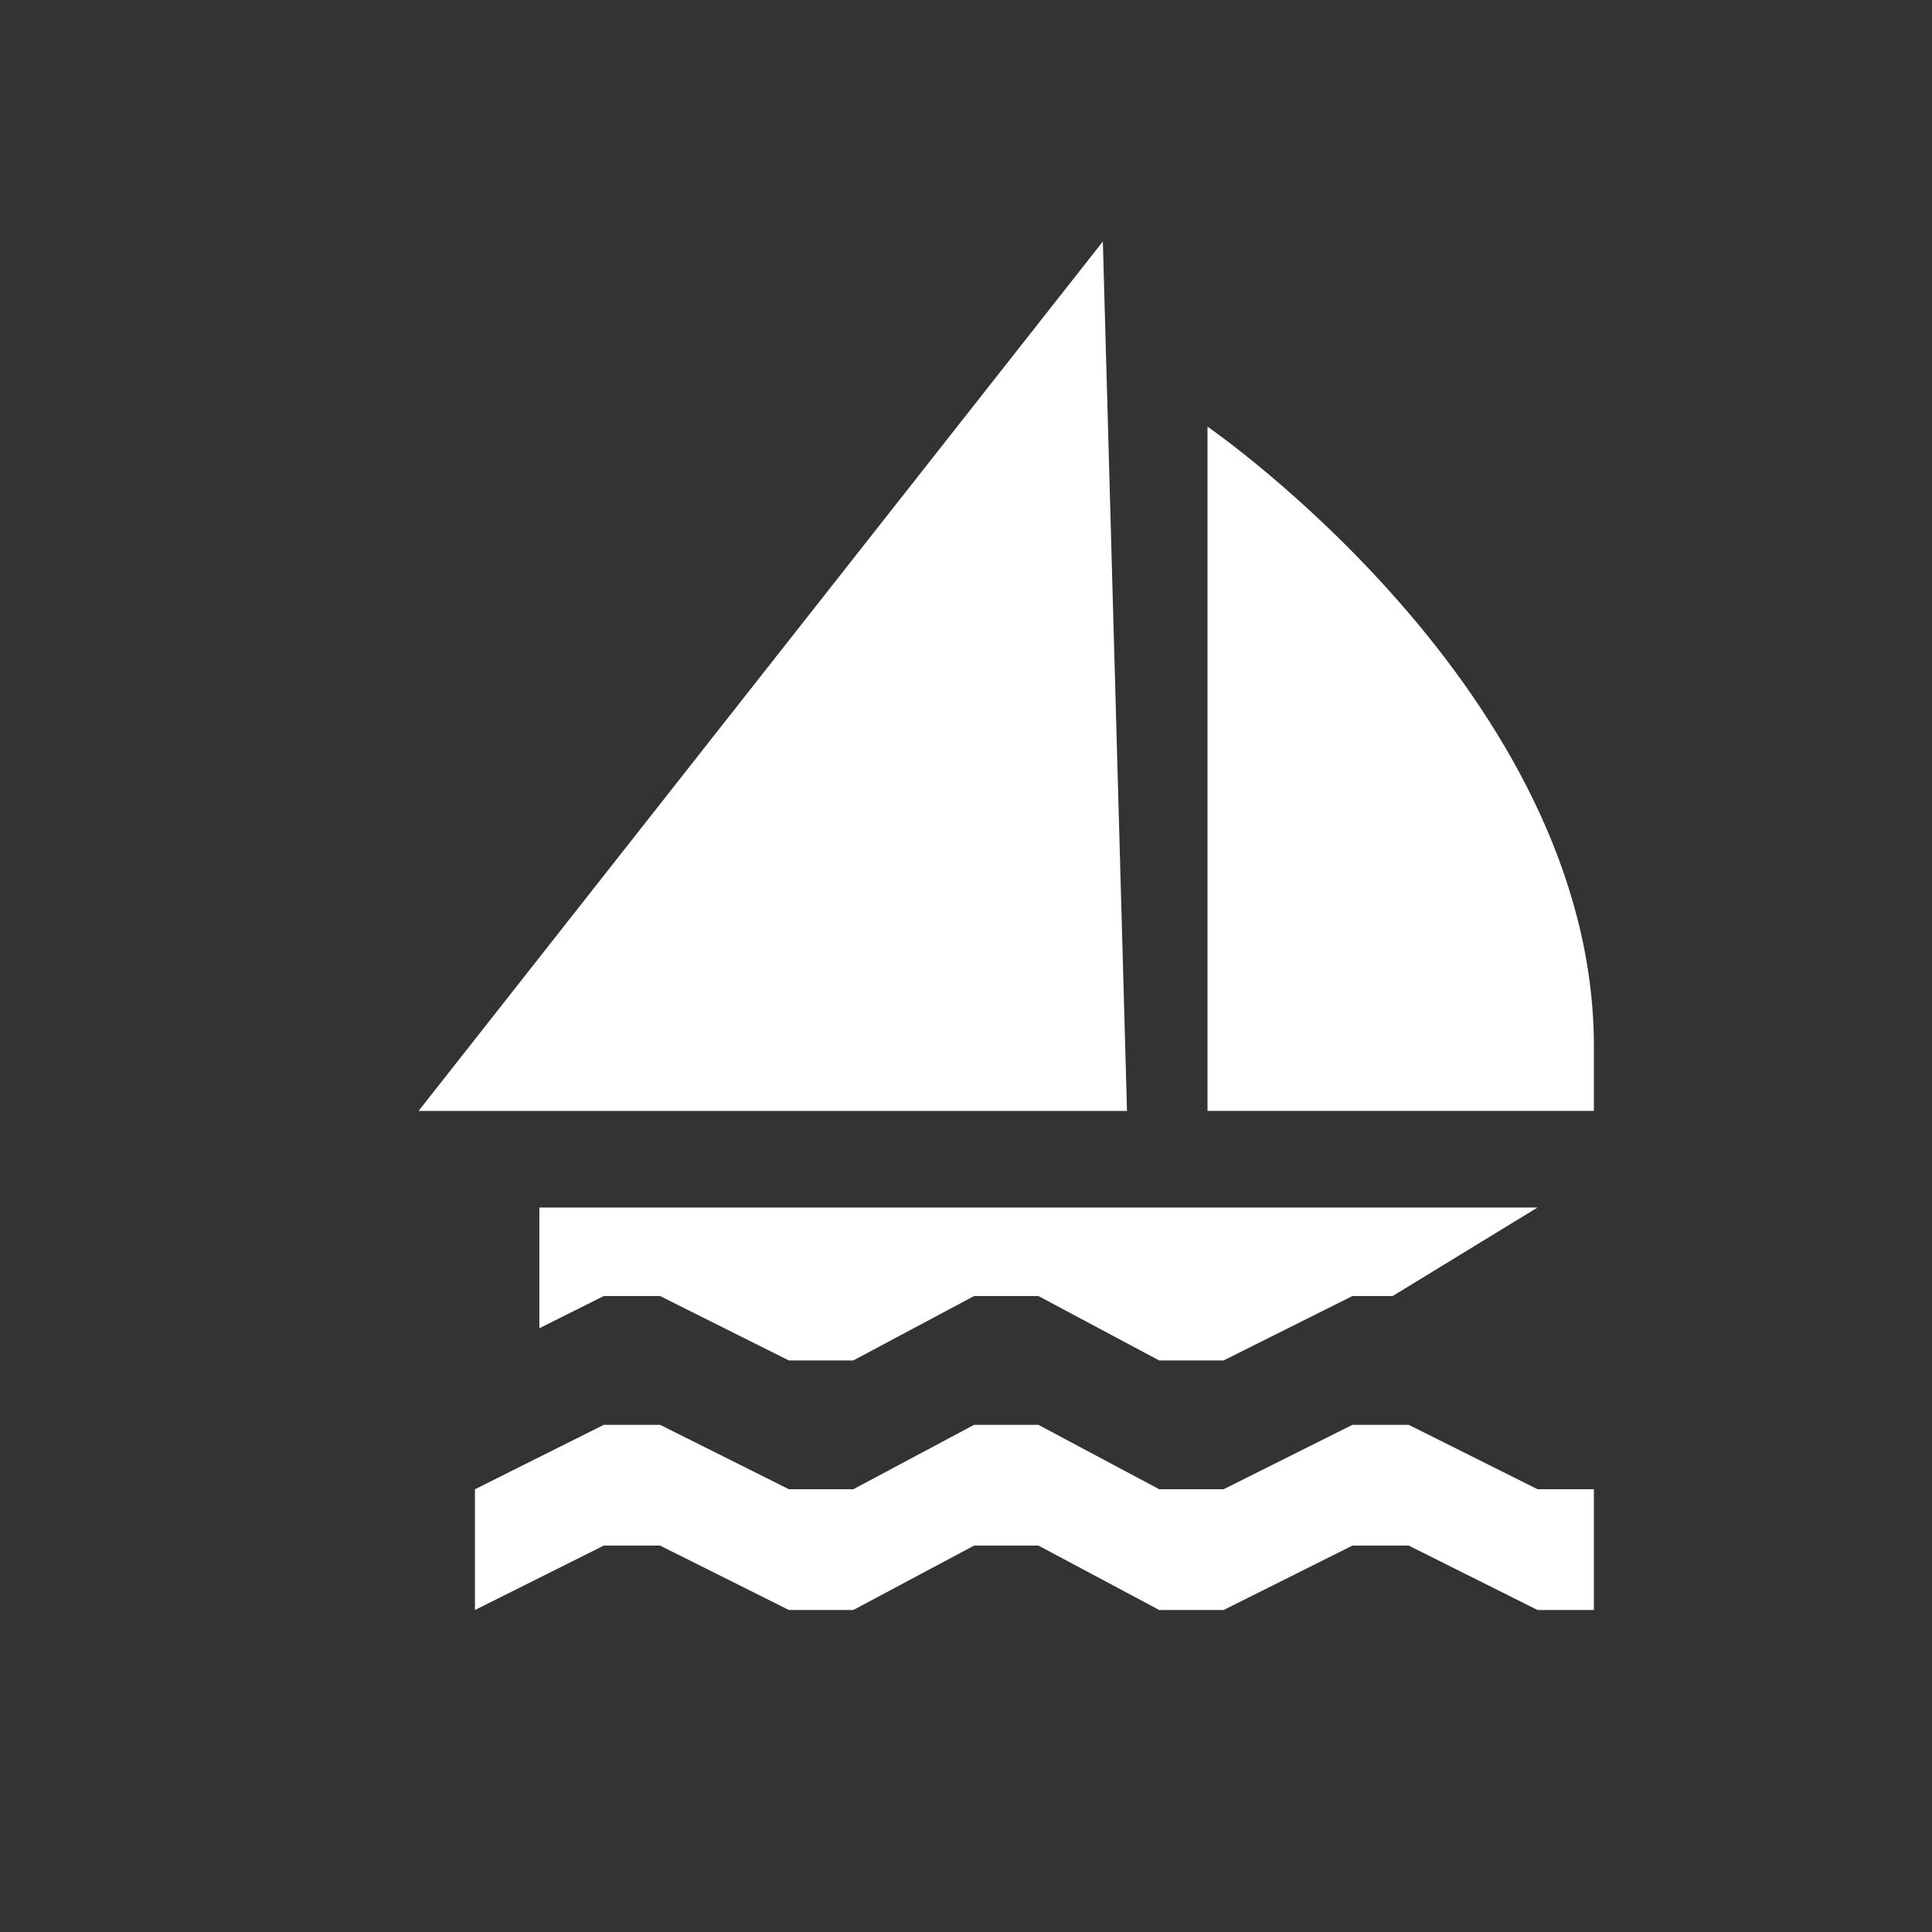 <?xml version="1.0" encoding="utf-8"?>
<!-- Generator: Adobe Illustrator 21.1.0, SVG Export Plug-In . SVG Version: 6.00 Build 0)  -->
<svg version="1.1" id="Layer_1" xmlns="http://www.w3.org/2000/svg" xmlns:xlink="http://www.w3.org/1999/xlink" x="0px" y="0px"
	 width="24px" height="24px" viewBox="0 0 24 24" enable-background="new 0 0 24 24" xml:space="preserve">
<rect x="0" y="0" width="24" height="24" fill="#333333" stroke="none"/>
<polygon fill="#FFFFFF" points="19.1,18.5 17.5,17.7 16.8,17.7 15.2,18.5 14.4,18.5 12.9,17.7 12.1,17.7 10.6,18.5 9.8,18.5 
	8.2,17.7 7.5,17.7 5.9,18.5 5.9,20 7.5,19.2 8.2,19.2 9.8,20 10.6,20 12.1,19.2 12.9,19.2 14.4,20 15.2,20 16.8,19.2 17.5,19.2 
	19.1,20 19.8,20 19.8,18.5 "/>
<path fill="#FFFFFF" d="M15,5.3c0,0,4.8,3.3,4.8,7.7c0,0.3,0,0.8,0,0.8H15V5.3z"/>
<polygon fill="#FFFFFF" points="13.7,3 14,13.8 5.2,13.8 "/>
<polygon fill="#FFFFFF" points="8.2,16.1 9.8,16.9 10.6,16.9 12.1,16.1 12.9,16.1 14.4,16.9 15.2,16.9 16.8,16.1 17.3,16.1 19.1,15 
	6.7,15 6.7,16.5 7.5,16.1 "/>
</svg>

